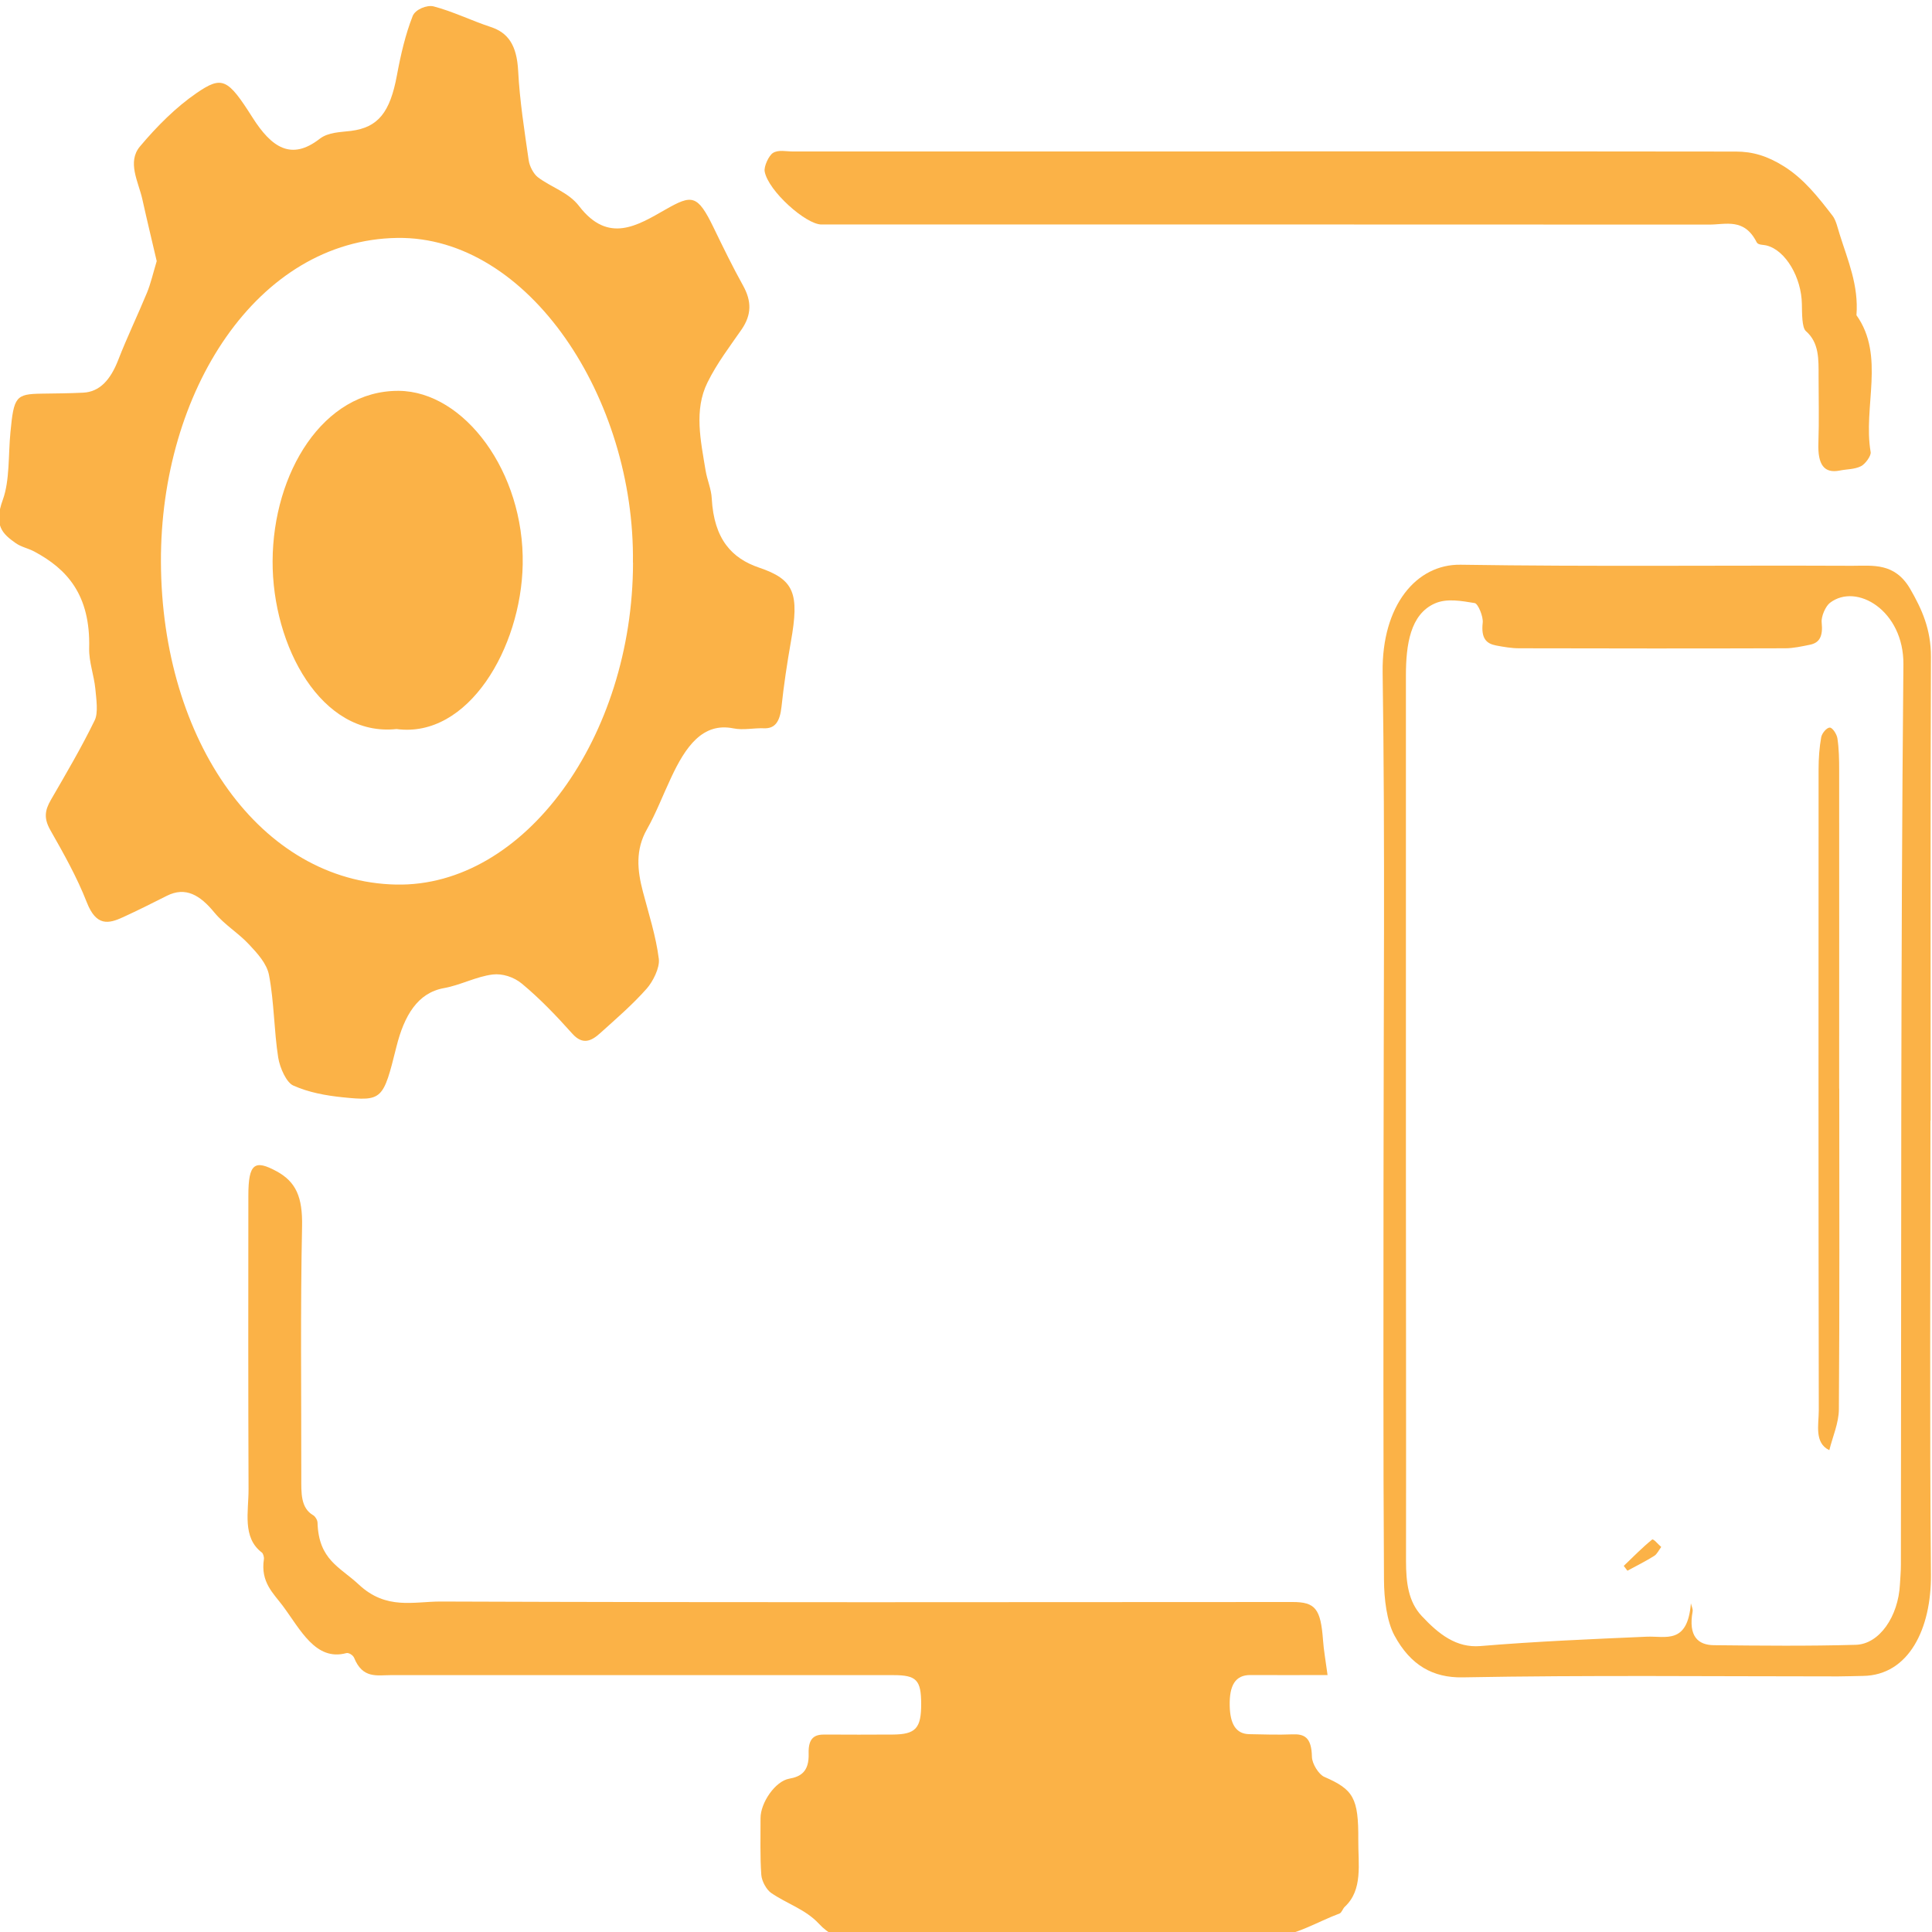 <?xml version="1.0" encoding="UTF-8"?>
<svg id="Layer_1" data-name="Layer 1" xmlns="http://www.w3.org/2000/svg" viewBox="0 0 200 200">
  <defs>
    <style>
      .cls-1 {
        fill: #fbb247;
      }
    </style>
  </defs>
  <path class="cls-1" d="M16.22,27.02c-.49-2.1-1.01-4.25-1.49-6.42-.41-1.8-1.59-3.83-.24-5.44,1.78-2.12,3.75-4.08,5.85-5.52,2.66-1.83,3.24-1.51,5.79,2.51,2,3.16,4.04,4.48,6.95,2.23,.91-.71,2.16-.69,3.26-.83,2.81-.36,4.04-1.92,4.75-5.76,.39-2.11,.88-4.23,1.63-6.13,.27-.69,1.48-1.17,2.16-1,2,.52,3.93,1.48,5.91,2.13,1.8,.59,2.71,1.87,2.85,4.55,.16,3.1,.65,6.19,1.09,9.25,.09,.65,.52,1.42,.94,1.75,1.41,1.07,3.18,1.55,4.29,3.01,3.02,3.92,6.04,1.99,8.95,.33,2.71-1.54,3.29-1.57,4.95,1.86,.99,2.04,1.98,4.08,3.06,6.02,.91,1.64,.88,3.03-.14,4.53-1.23,1.78-2.55,3.49-3.54,5.5-1.42,2.86-.7,6.04-.2,9.1,.16,.99,.59,1.92,.64,2.91,.23,4.24,2.1,6.21,4.9,7.16,3.64,1.23,4.19,2.65,3.29,7.68-.39,2.22-.73,4.47-.97,6.73-.17,1.55-.68,2.27-1.82,2.22-1.05-.04-2.13,.22-3.16,.01-3.18-.64-4.95,1.89-6.45,5.11-.84,1.78-1.56,3.68-2.5,5.34-1.2,2.11-1.01,4.22-.41,6.48,.6,2.29,1.34,4.56,1.64,6.93,.12,.92-.62,2.37-1.26,3.09-1.51,1.7-3.18,3.13-4.82,4.61-.92,.83-1.81,1.23-2.87,.05-1.66-1.86-3.38-3.65-5.21-5.17-.85-.71-2.04-1.08-3.04-.96-1.7,.21-3.35,1.11-5.05,1.41-2.72,.49-4.11,2.84-4.92,6.1-1.36,5.46-1.44,5.62-5.57,5.2-1.72-.18-3.48-.49-5.11-1.22-.69-.31-1.37-1.79-1.55-2.89-.44-2.81-.42-5.76-.95-8.53-.23-1.22-1.24-2.29-2.05-3.16-1.14-1.23-2.54-2.03-3.62-3.34-1.47-1.79-2.97-2.69-4.9-1.72-1.51,.76-3.02,1.52-4.55,2.22-1.48,.68-2.76,.97-3.74-1.53-1.04-2.66-2.42-5.09-3.78-7.49-.69-1.22-.57-2.04,.06-3.13,1.56-2.7,3.15-5.39,4.54-8.25,.37-.77,.16-2.17,.06-3.24-.14-1.41-.67-2.8-.64-4.18,.15-5.59-2.33-8.24-5.67-10.03-.63-.34-1.34-.46-1.94-.88-1.33-.94-2.31-1.8-1.33-4.48,.73-2.01,.56-4.64,.79-6.99,.35-3.7,.56-3.96,3.24-4,1.43-.02,2.85-.03,4.28-.1,1.72-.08,2.84-1.33,3.64-3.39,.92-2.37,2.01-4.62,2.98-6.97,.38-.93,.62-1.98,1-3.25Zm49.3,31.24c.23-16.99-10.78-33.84-24.41-33.63-14.48,.22-24.52,15.89-24.45,33.55,.07,18.57,10.36,33.1,24.34,33.39,13.33,.27,24.5-15.31,24.53-33.31Z"/>
  <path class="cls-1" d="M137.43,173.4c-2.81,0-5.39,.02-7.97,0-1.6-.02-2.21,1.1-2.16,3.19,.04,1.84,.62,2.9,2.01,2.93,1.49,.03,2.98,.08,4.46,.02,1.22-.05,2,.26,2.04,2.32,.01,.73,.72,1.84,1.28,2.08,3.01,1.31,3.55,2.17,3.52,6.54-.02,2.47,.5,5.15-1.4,6.91-.2,.18-.32,.61-.53,.69-2.34,.87-4.68,2.37-7.04,2.4-14.57,.22-29.14,.11-43.71,.12-1.19,0-2.11-.33-3.16-1.46-1.4-1.5-3.31-2.06-4.95-3.19-.46-.32-.96-1.19-1.01-1.86-.14-1.94-.07-3.9-.08-5.86-.01-1.61,1.53-3.85,2.97-4.1,1.19-.21,2.07-.73,2.01-2.61-.05-1.67,.67-1.97,1.66-1.96,2.36,.02,4.71,.01,7.07,0,2.36-.02,2.93-.66,2.92-3.2-.01-2.44-.49-2.95-2.85-2.95-17.36,0-34.72,0-52.08,0-1.4,0-2.89,.39-3.77-1.79-.12-.29-.57-.56-.81-.49-3.19,.86-4.76-2.46-6.59-4.91-.95-1.27-2.31-2.44-1.94-4.82,.03-.2-.08-.59-.21-.68-2.06-1.56-1.37-4.24-1.38-6.57-.04-10.13-.03-20.25-.02-30.38,0-3.35,.66-3.75,2.94-2.51,1.99,1.09,2.68,2.66,2.62,5.69-.18,8.67-.07,17.36-.08,26.04,0,1.55-.08,3.12,1.25,3.88,.19,.11,.43,.49,.43,.76,.12,3.86,2.32,4.58,4.26,6.39,2.86,2.68,5.69,1.76,8.52,1.77,29.39,.11,58.78,.06,88.16,.05,2.36,0,2.91,.71,3.15,3.96,.07,1,.25,1.98,.47,3.61Z"/>
  <path class="cls-1" d="M199.84,116c0,15.66-.09,31.33,.05,46.99,.05,5.59-2.28,10.43-7.02,10.5-.87,.01-1.74,.05-2.6,.05-12.96,0-25.92-.14-38.88,.1-3.04,.05-5.37-1.24-7.04-4.34-.8-1.49-1.07-3.8-1.08-5.74-.09-13.61-.05-27.21-.05-40.82,0-17.71,.17-35.42-.09-53.12-.1-6.98,3.52-11.23,8.06-11.16,13.52,.21,27.04,.05,40.56,.11,2.12,0,4.39-.35,5.99,2.39,1.2,2.08,2.16,4.17,2.15,7.04-.06,16-.03,32.01-.03,48.01h-.01Zm-24.8,49.97c.06,.28,.22,.59,.18,.84-.47,2.6,.58,3.48,2.19,3.5,4.9,.05,9.8,.1,14.7-.04,2.45-.07,4.4-2.94,4.57-6.25,.04-.68,.1-1.36,.1-2.04,.05-31.07-.03-62.13,.26-93.2,.05-5.57-4.86-8.49-7.61-6.37-.44,.34-.92,1.4-.85,2.03,.15,1.47-.25,2.1-1.2,2.3-.85,.17-1.72,.37-2.58,.37-9.18,.03-18.36,.02-27.53,0-.8,0-1.6-.14-2.4-.29-.97-.19-1.57-.69-1.38-2.36,.07-.63-.48-1.97-.83-2.03-1.37-.22-2.89-.52-4.15,.05-2.51,1.13-2.97,4.23-2.97,7.46,0,16.85,0,33.71,0,50.56,0,13.7,.03,27.4,.01,41.1,0,2.23,.24,4.2,1.62,5.68,1.79,1.92,3.61,3.32,6.07,3.12,5.74-.48,11.49-.72,17.24-.97,1.95-.08,4.21,.83,4.56-3.44Z"/>
  <path class="cls-1" d="M131.52,15.67c16.06,0,32.12-.01,48.18,.02,1.73,0,3.26,.45,4.99,1.54,2.06,1.3,3.5,3.14,5.02,5.11,.36,.47,.52,1.25,.73,1.91,.84,2.69,1.98,5.27,1.74,8.38,3,4.21,.66,9.5,1.47,14.17,.07,.38-.57,1.25-1,1.46-.68,.34-1.46,.3-2.2,.45-1.61,.32-2.29-.59-2.21-2.84,.08-2.29,.02-4.59,.02-6.89,0-1.79,.07-3.5-1.32-4.71-.41-.36-.39-1.83-.41-2.79-.04-2.74-1.67-5.55-3.63-6.06-.36-.1-.9-.04-1.05-.34-1.28-2.54-3.19-1.83-4.92-1.83-30.63-.02-61.26-.01-91.89-.01-1.61,0-5.5-3.46-5.88-5.48-.1-.53,.43-1.66,.86-1.93,.57-.35,1.34-.15,2.02-.15,16.49,0,32.99,0,49.48,0Z"/>
  <path class="cls-1" d="M41.05,75.47c-7.77,.84-12.87-8.58-12.83-17.39,.04-9.11,5.22-17.68,13.07-17.62,6.76,.06,13,8.39,12.82,17.97-.16,8.64-5.64,18.03-13.06,17.04Z"/>
  <path class="cls-1" d="M190.4,112.69c0,11.07,.04,22.14-.04,33.2-.01,1.42-.64,2.82-.99,4.23-1.58-.75-1.09-2.67-1.09-4.11-.04-22.14-.03-44.27-.02-66.41,0-1.1,.08-2.22,.27-3.28,.08-.44,.59-1.01,.89-1,.28,0,.72,.67,.79,1.12,.16,1.07,.18,2.2,.18,3.3,.01,10.98,0,21.97,0,32.95Z"/>
  <path class="cls-1" d="M168.09,162.1c.97-.93,1.92-1.9,2.93-2.72,.15-.12,.62,.49,.95,.76-.24,.32-.44,.75-.72,.92-.91,.57-1.85,1.04-2.78,1.54l-.38-.5Z"/>
</svg>